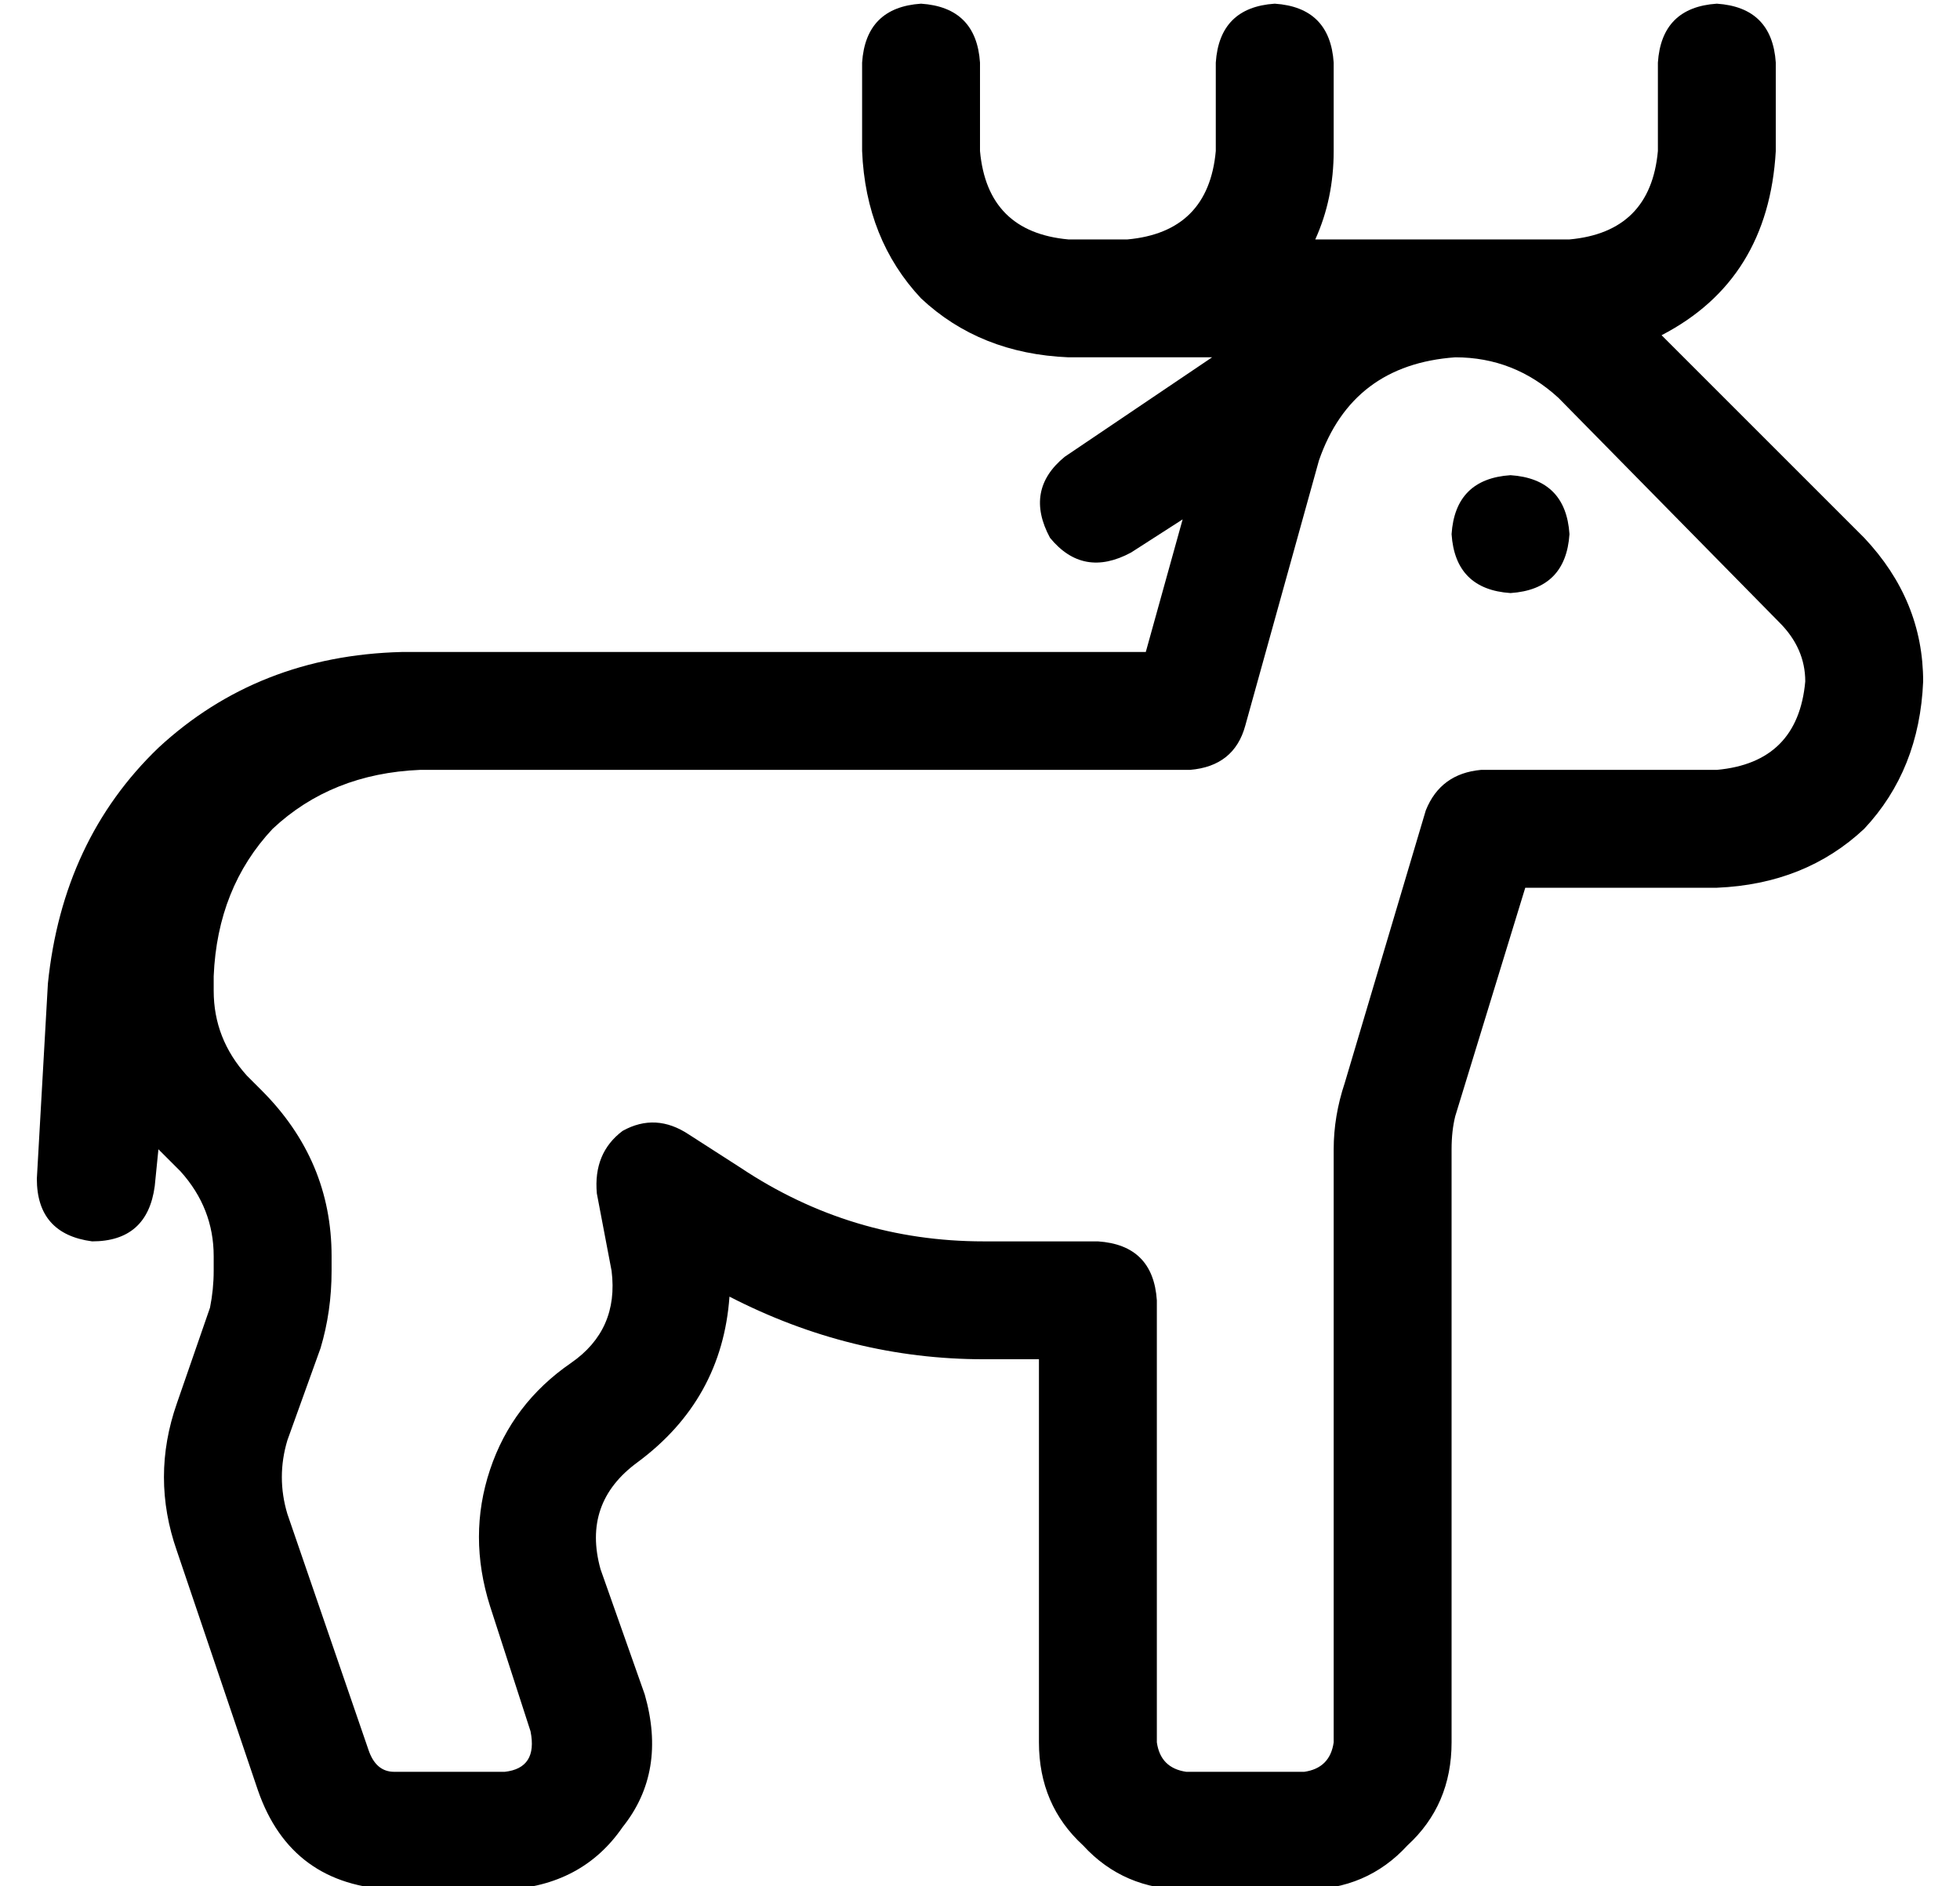 <?xml version="1.0" standalone="no"?>
<!DOCTYPE svg PUBLIC "-//W3C//DTD SVG 1.1//EN" "http://www.w3.org/Graphics/SVG/1.1/DTD/svg11.dtd" >
<svg xmlns="http://www.w3.org/2000/svg" xmlns:xlink="http://www.w3.org/1999/xlink" version="1.1" viewBox="-10 -40 532 512">
   <path fill="currentColor"
d="M256 -23q-1 -15 -16 -16q-15 1 -16 16v24v0q1 24 16 40q16 15 40 16h8h31l-40 27v0q-11 9 -4 22q9 11 22 4l14 -9v0l-10 36v0h-181h-21q-39 1 -66 26q-26 25 -30 64l-3 53v0q0 15 15 17q15 0 17 -15l1 -10v0l2 2l4 4v0q9 10 9 23v4v0q0 5 -1 10l-9 26v0q-7 20 0 40l22 65
v0q9 26 37 27h30v0q21 -1 32 -17q12 -15 6 -36l-12 -34v0q-5 -18 10 -29q23 -17 25 -45q33 17 69 17h15v0v104v0q0 17 12 28q11 12 28 12h32v0q17 0 28 -12q12 -11 12 -28v-161v0q0 -5 1 -9l19 -62v0h52v0q24 -1 40 -16q15 -16 16 -40q0 -22 -16 -39l-55 -55v0
q29 -15 31 -50v-24v0q-1 -15 -16 -16q-15 1 -16 16v24v0q-2 22 -24 24h-31h-38q5 -11 5 -24v-24v0q-1 -15 -16 -16q-15 1 -16 16v24v0q-2 22 -24 24h-8h-8q-22 -2 -24 -24v-24v0zM385 57q16 0 28 11l60 61v0q7 7 7 16q-2 22 -24 24h-64v0q-11 1 -15 11l-22 74v0q-3 9 -3 18
v161v0q-1 7 -8 8h-32v0q-7 -1 -8 -8v-120v0q-1 -15 -16 -16h-31v0q-36 0 -66 -20l-14 -9v0q-9 -6 -18 -1q-8 6 -7 17l4 21v0q2 16 -11 25q-16 11 -22 29t0 37l11 34v0q2 10 -7 11h-30v0q-5 0 -7 -6l-22 -64v0q-3 -10 0 -20l9 -25v0q3 -10 3 -21v-4v0q0 -26 -19 -45l-4 -4v0
q-9 -10 -9 -23v-4v0q1 -24 16 -40q16 -15 40 -16h16h193q12 -1 15 -12l20 -72v0q9 -26 37 -28v0zM416 105q-1 -15 -16 -16q-15 1 -16 16q1 15 16 16q15 -1 16 -16v0z" />
</svg>
